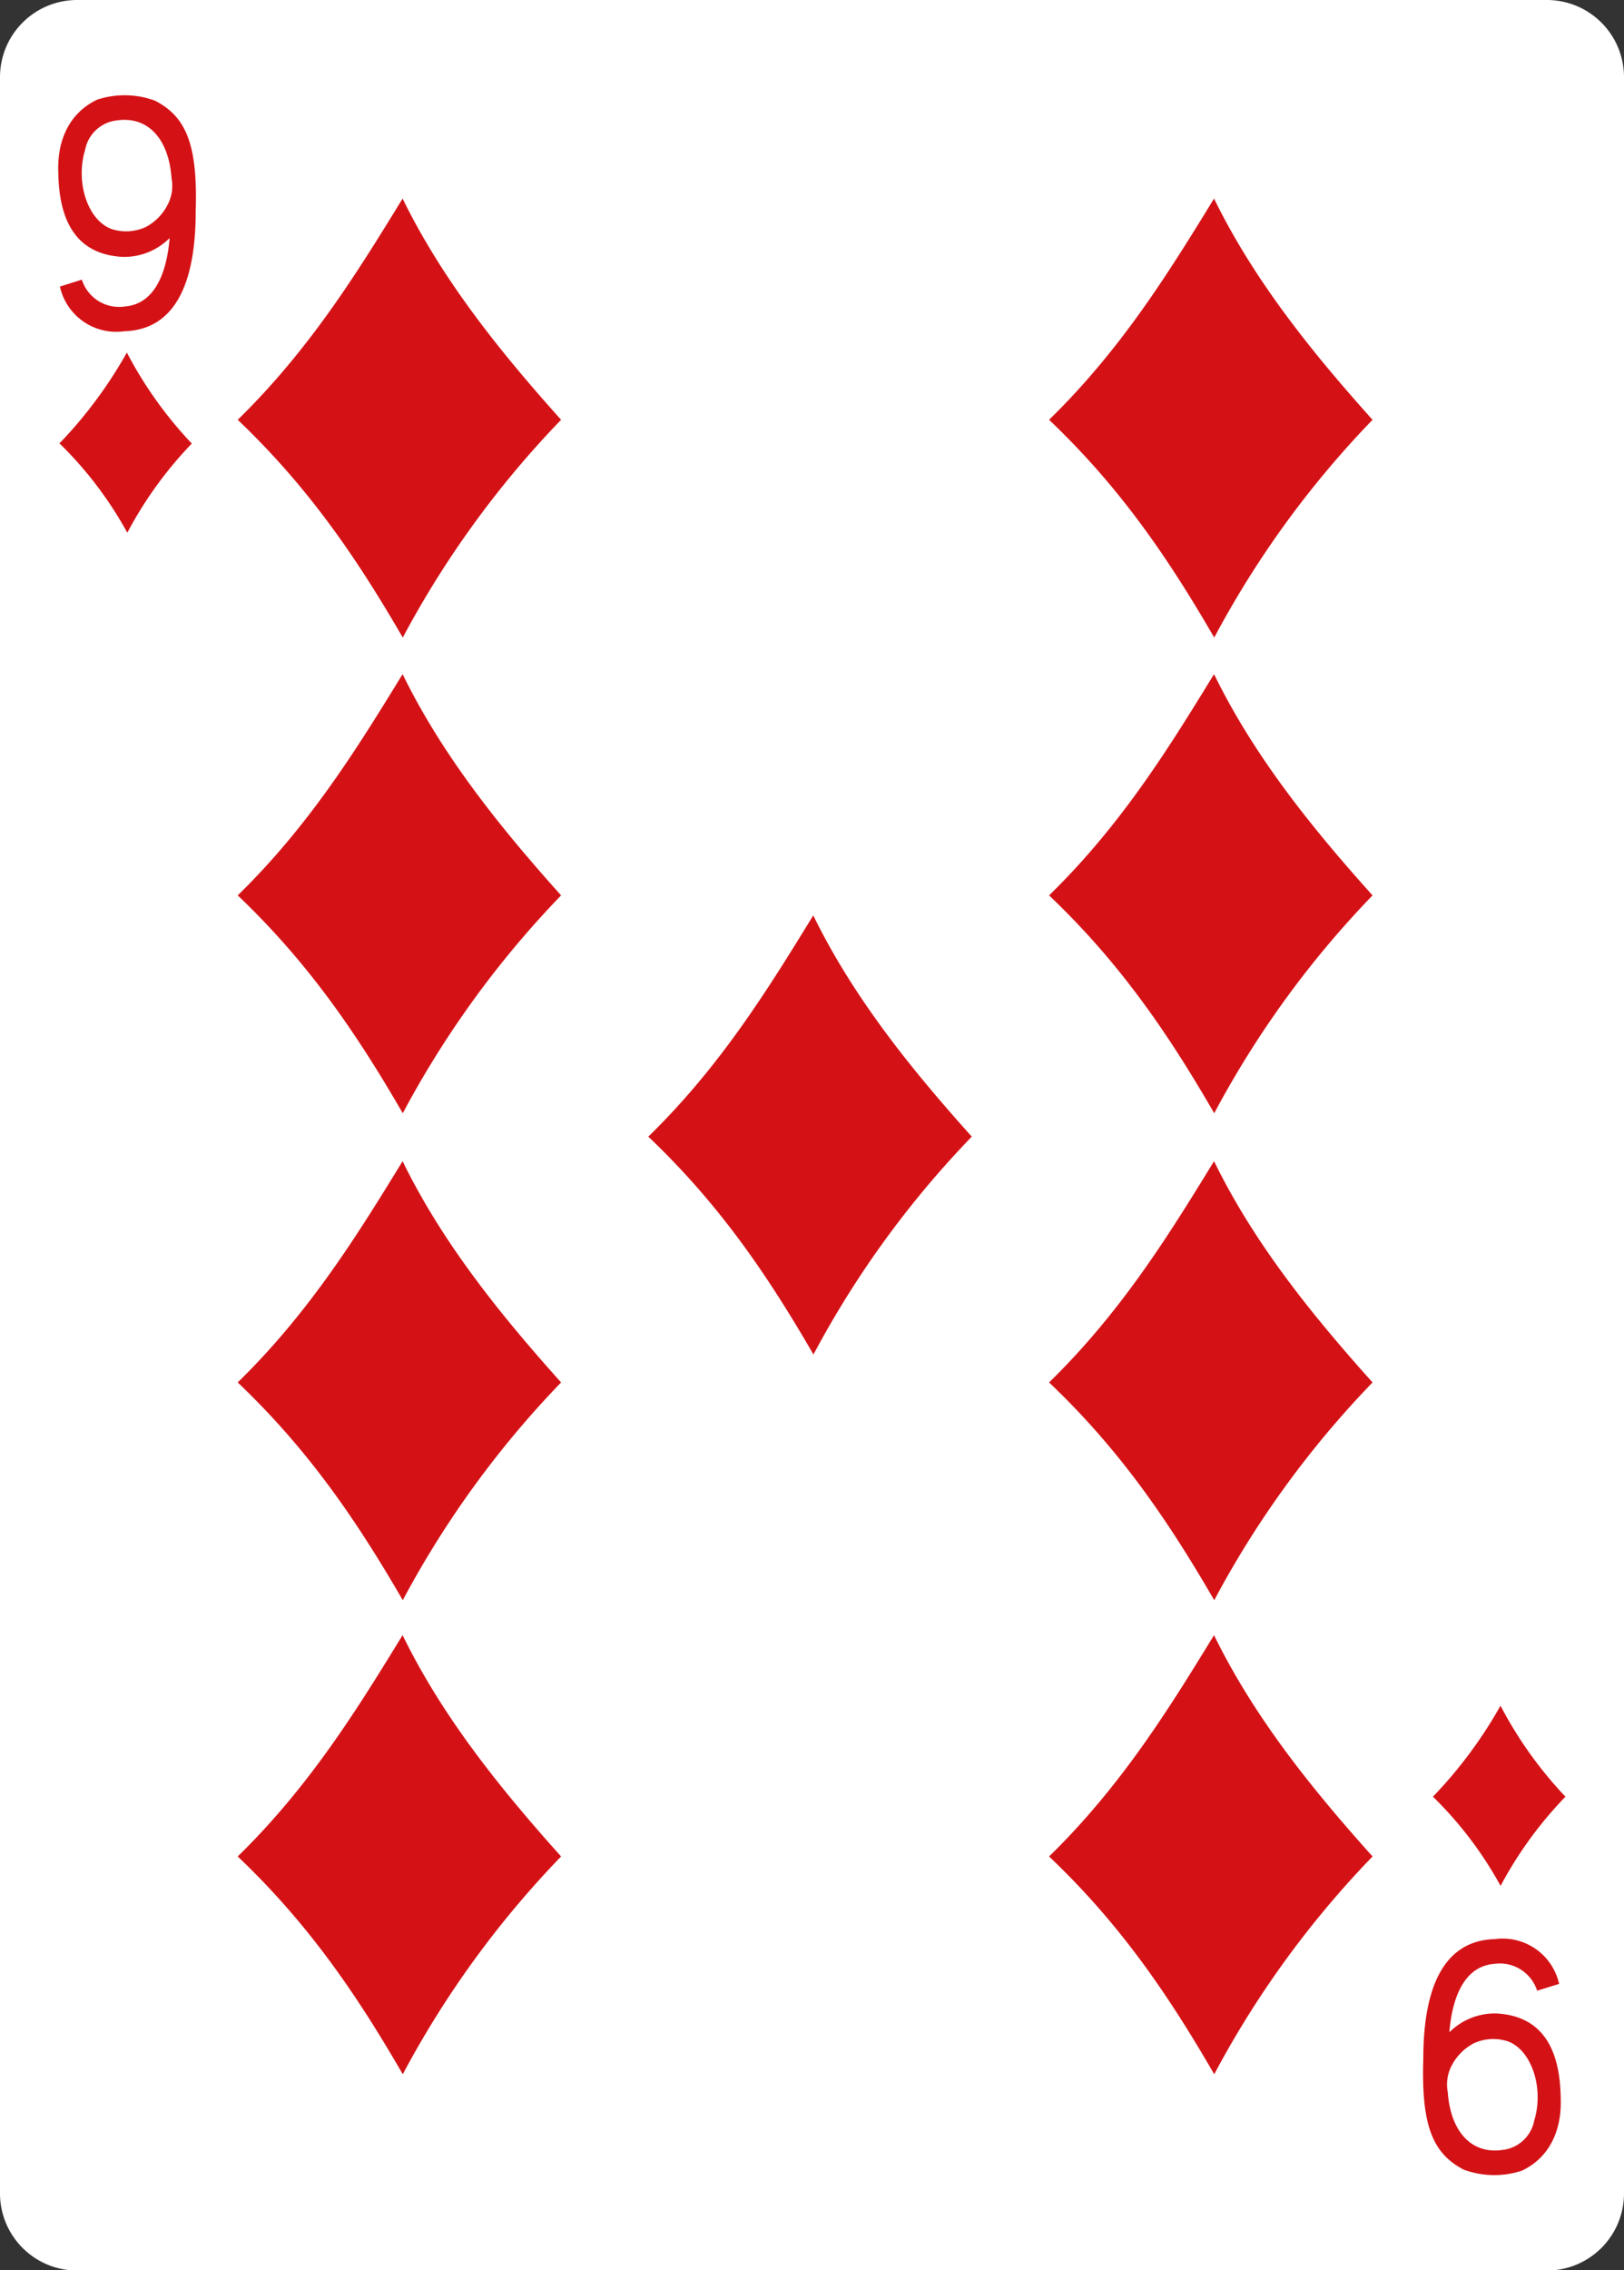 <svg xmlns="http://www.w3.org/2000/svg" viewBox="0 0 178.58 249.45"><rect x="0" y="0" width="178.58" height="249.45" fill="#333333" stroke="none"/><defs><style>.cls-1{fill:#fff;}.cls-2{fill:#d41216;}</style></defs><title>9D</title><g id="Слой_2" data-name="Слой 2"><g id="D"><g id="_9D" data-name="9D"><path class="cls-1" d="M8.5,0H170.08a8.48,8.48,0,0,1,8.5,8.5V241a8.48,8.48,0,0,1-8.5,8.5H8.5A8.48,8.48,0,0,1,0,241V8.5A8.48,8.48,0,0,1,8.5,0Z"/><path class="cls-2" d="M26.14,46.13c7.93-7.75,13.15-16.19,18.13-24.31,4.37,8.93,10.65,16.75,17.43,24.31A106.44,106.44,0,0,0,44.29,70.06c-5-8.63-10.29-16.45-18.15-23.93Z"/><path class="cls-2" d="M26.14,98.39c7.93-7.74,13.15-16.19,18.13-24.31C48.64,83,54.92,90.84,61.7,98.39a106.49,106.49,0,0,0-17.41,23.94c-5-8.64-10.29-16.46-18.15-23.94Z"/><path class="cls-2" d="M26.14,151.91c7.93-7.75,13.15-16.19,18.13-24.31,4.37,8.94,10.65,16.75,17.43,24.31a106.66,106.66,0,0,0-17.41,23.93c-5-8.63-10.29-16.45-18.15-23.93Z"/><path class="cls-2" d="M26.14,204c7.93-7.75,13.15-16.2,18.13-24.32,4.37,8.94,10.65,16.76,17.43,24.32a106.21,106.21,0,0,0-17.41,23.93c-5-8.64-10.29-16.46-18.15-23.93Z"/><path class="cls-2" d="M71.29,124.9c7.94-7.74,13.15-16.19,18.14-24.31,4.37,8.94,10.64,16.75,17.43,24.31a106.18,106.18,0,0,0-17.41,23.94c-5-8.64-10.29-16.46-18.16-23.94Z"/><path class="cls-2" d="M115.36,46.13c7.94-7.75,13.16-16.19,18.14-24.31,4.37,8.93,10.64,16.75,17.43,24.31a106.13,106.13,0,0,0-17.41,23.93c-5-8.63-10.29-16.45-18.16-23.93Z"/><path class="cls-2" d="M115.36,98.39c7.94-7.74,13.16-16.19,18.14-24.31,4.37,8.94,10.64,16.76,17.43,24.31a106.18,106.18,0,0,0-17.41,23.94c-5-8.64-10.29-16.46-18.16-23.94Z"/><path class="cls-2" d="M115.36,151.91c7.94-7.75,13.16-16.19,18.14-24.31,4.37,8.94,10.64,16.75,17.43,24.31a106.35,106.35,0,0,0-17.41,23.93c-5-8.63-10.29-16.45-18.16-23.93Z"/><path class="cls-2" d="M115.36,204c7.94-7.75,13.16-16.2,18.14-24.32,4.37,8.94,10.64,16.76,17.43,24.32a105.91,105.91,0,0,0-17.41,23.93c-5-8.64-10.29-16.46-18.16-23.93Z"/><path class="cls-2" d="M157.57,197.43a49,49,0,0,0,7.43-10,44.48,44.48,0,0,0,7.14,10,43.55,43.55,0,0,0-7.13,9.8,41.78,41.78,0,0,0-7.44-9.8Z"/><path class="cls-2" d="M6.52,48.74a48.71,48.71,0,0,0,7.43-10,44.48,44.48,0,0,0,7.14,10A43.24,43.24,0,0,0,14,58.54a41.78,41.78,0,0,0-7.44-9.8Z"/><path class="cls-2" d="M6.62,31.48,9,30.73a4.29,4.29,0,0,0,4.71,2.95c3.51-.27,4.67-4.12,4.94-7.52a7.08,7.08,0,0,1-5.17,2.07c-5.59-.3-7-4.68-7.07-9.28-.15-3.88,1.48-6.68,4.28-8a9.67,9.67,0,0,1,6.37.12c3.42,1.77,4.69,4.84,4.46,12.15,0,6-1.3,13-7.87,13.18a6.34,6.34,0,0,1-7.07-4.95Zm9.51-6.59a5.64,5.64,0,0,0,2.29-2.37,4.41,4.41,0,0,0,.44-2.94c-.3-4.36-2.63-6.84-6-6.35a4,4,0,0,0-3.5,3.24c-1.09,3.56.29,7.73,2.89,8.69a5.17,5.17,0,0,0,3.9-.27Z"/><path class="cls-2" d="M171.45,218l-2.42.75a4.32,4.32,0,0,0-4.72-2.95c-3.5.28-4.67,4.12-4.93,7.52a7.06,7.06,0,0,1,5.17-2.07c5.59.3,7,4.69,7.07,9.28.15,3.88-1.48,6.69-4.28,8a9.73,9.73,0,0,1-6.37-.11c-3.43-1.78-4.69-4.84-4.46-12.16,0-6,1.29-13,7.87-13.18a6.36,6.36,0,0,1,7.07,4.95Zm-9.51,6.6a5.71,5.71,0,0,0-2.3,2.36,4.47,4.47,0,0,0-.44,2.94c.31,4.36,2.64,6.84,6,6.35a4,4,0,0,0,3.51-3.24c1.09-3.56-.29-7.73-2.89-8.69a5.12,5.12,0,0,0-3.9.28Z"/></g></g></g></svg>